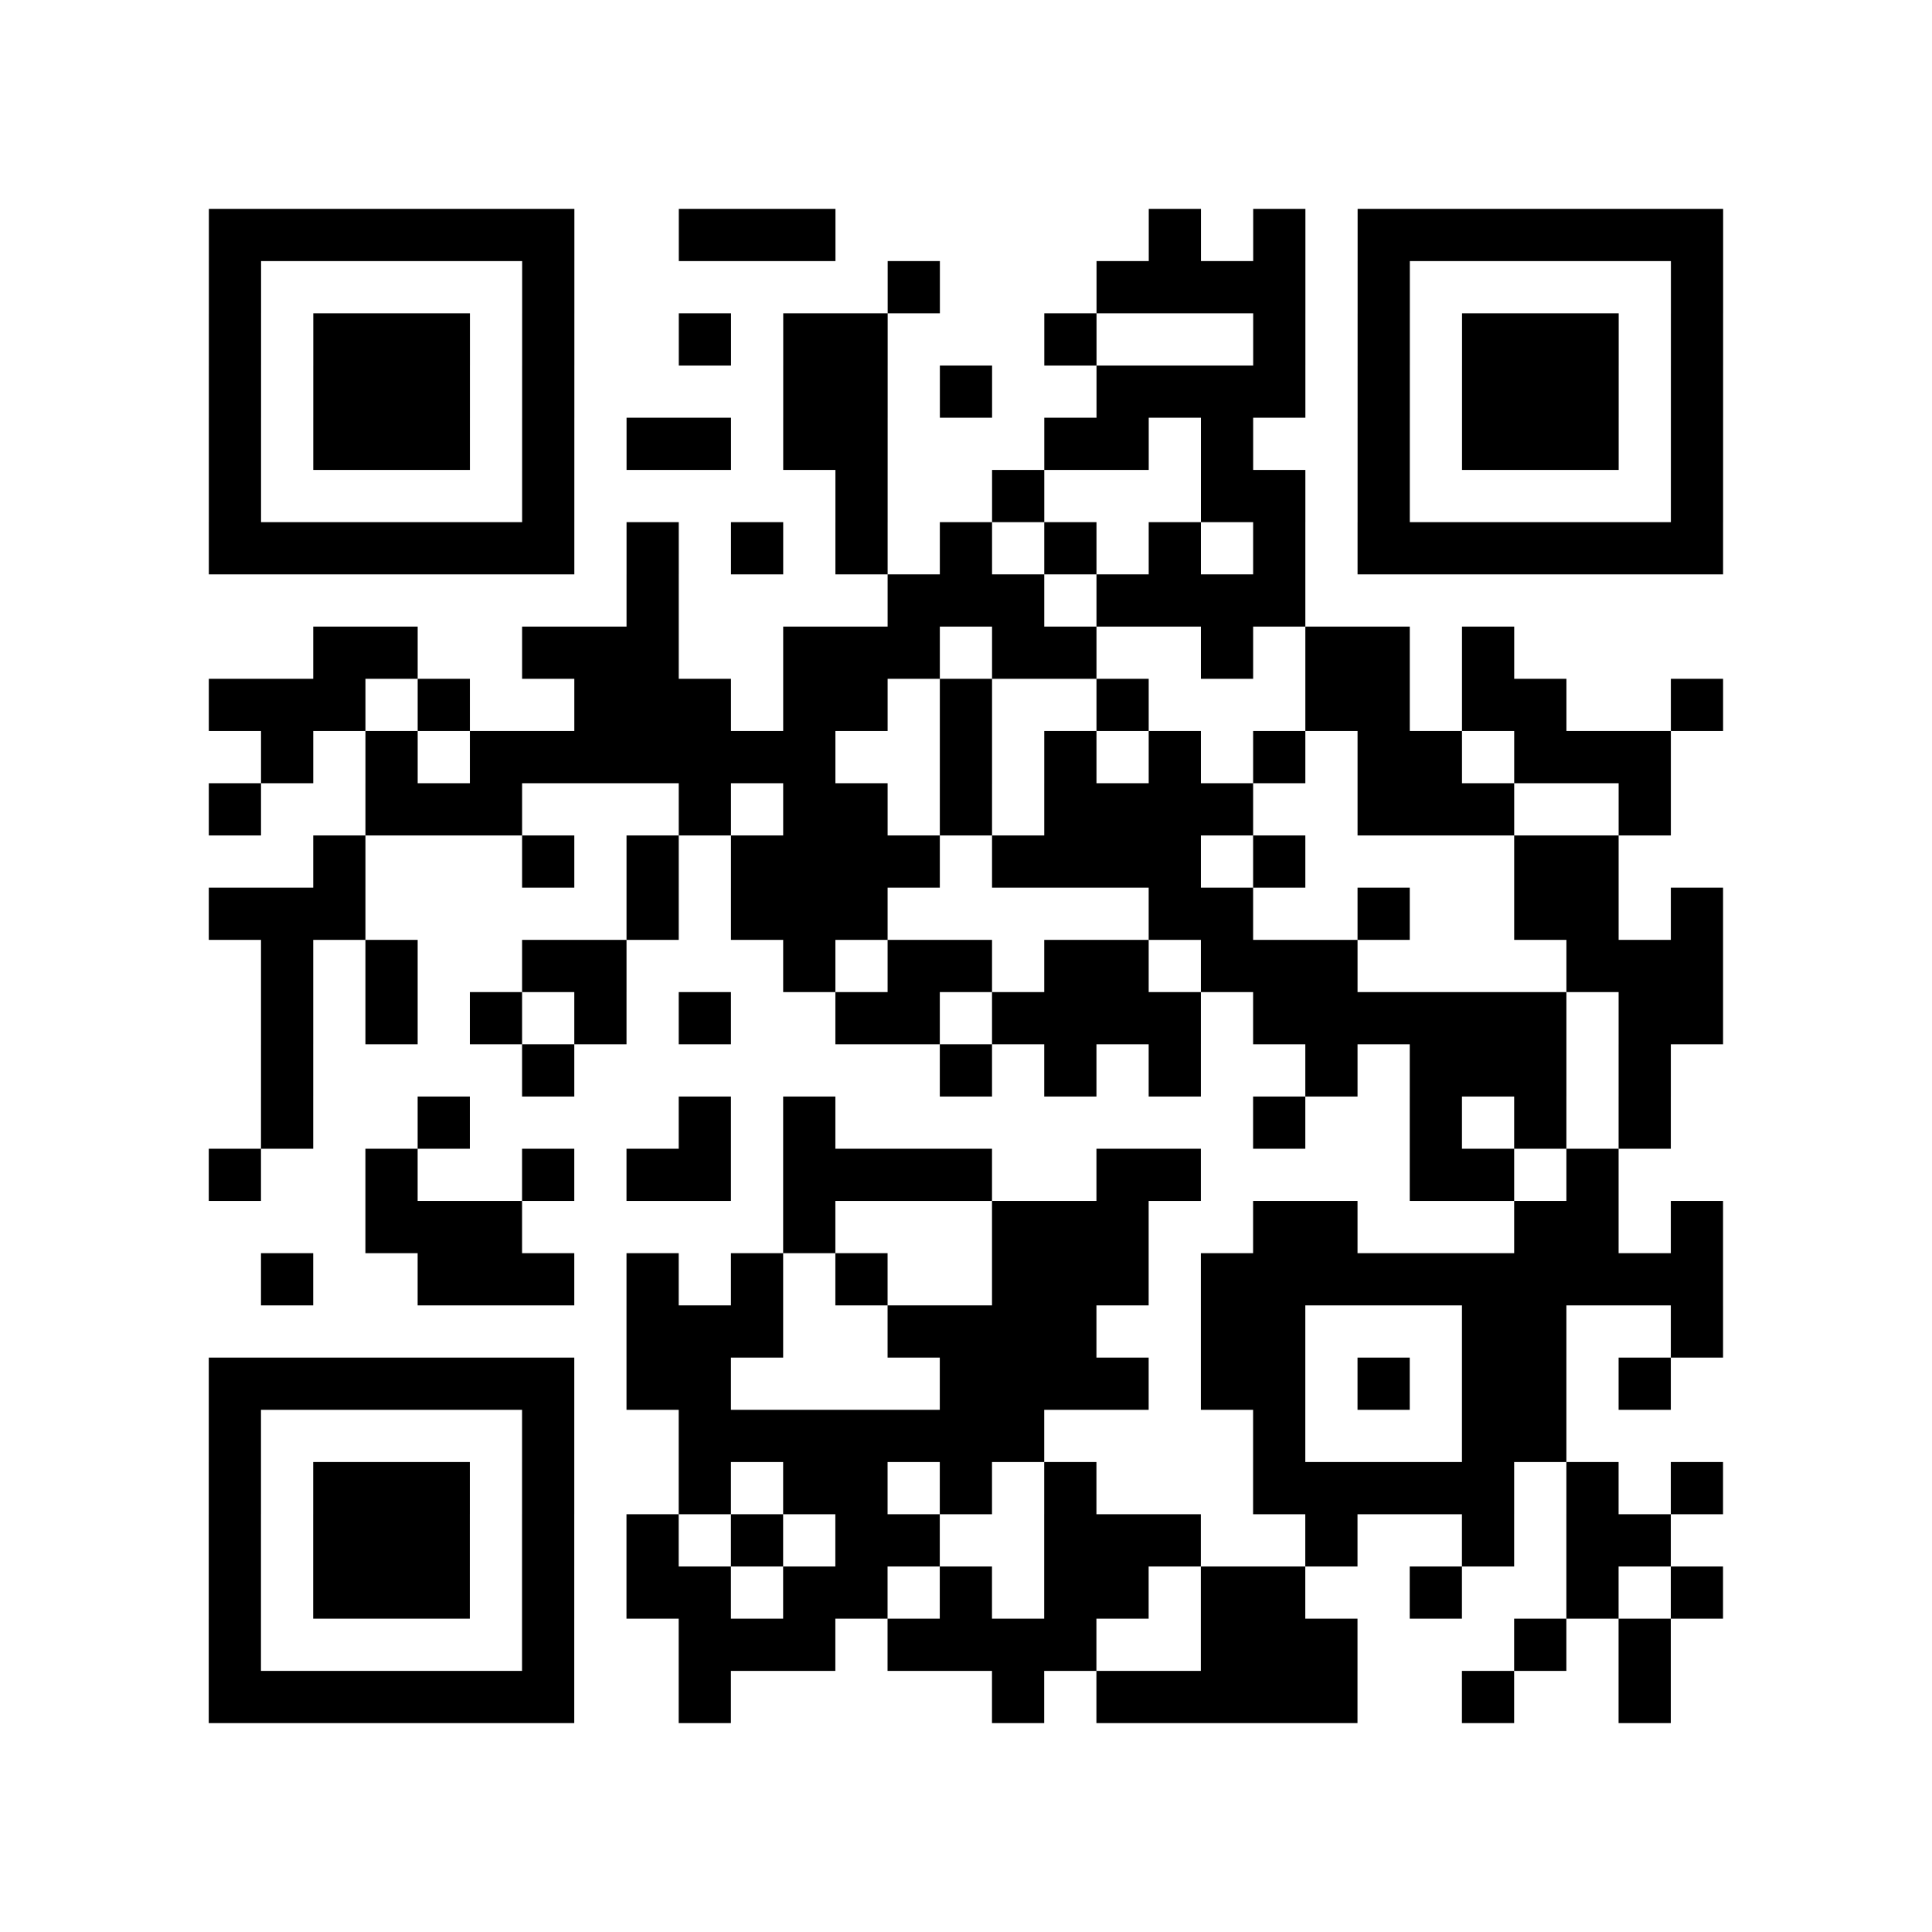 <?xml version="1.0" encoding="UTF-8"?>
<svg xmlns="http://www.w3.org/2000/svg" height="296" width="296" class="pyqrcode"><path transform="scale(8)" stroke="#000" class="pyqrline" d="M4 4.5h7m2 0h3m6 0h1m1 0h1m1 0h7m-29 1h1m5 0h1m6 0h1m3 0h4m1 0h1m5 0h1m-29 1h1m1 0h3m1 0h1m2 0h1m1 0h2m3 0h1m3 0h1m1 0h1m1 0h3m1 0h1m-29 1h1m1 0h3m1 0h1m4 0h2m1 0h1m2 0h4m1 0h1m1 0h3m1 0h1m-29 1h1m1 0h3m1 0h1m1 0h2m1 0h2m3 0h2m1 0h1m2 0h1m1 0h3m1 0h1m-29 1h1m5 0h1m5 0h1m2 0h1m3 0h2m1 0h1m5 0h1m-29 1h7m1 0h1m1 0h1m1 0h1m1 0h1m1 0h1m1 0h1m1 0h1m1 0h7m-21 1h1m4 0h3m1 0h4m-19 1h2m2 0h3m2 0h3m1 0h2m2 0h1m1 0h2m1 0h1m-25 1h3m1 0h1m2 0h3m1 0h2m1 0h1m2 0h1m3 0h2m1 0h2m2 0h1m-28 1h1m1 0h1m1 0h7m2 0h1m1 0h1m1 0h1m1 0h1m1 0h2m1 0h3m-28 1h1m2 0h3m3 0h1m1 0h2m1 0h1m1 0h4m2 0h3m2 0h1m-26 1h1m3 0h1m1 0h1m1 0h4m1 0h4m1 0h1m4 0h2m-27 1h3m5 0h1m1 0h3m5 0h2m2 0h1m2 0h2m1 0h1m-28 1h1m1 0h1m2 0h2m3 0h1m1 0h2m1 0h2m1 0h3m4 0h3m-28 1h1m1 0h1m1 0h1m1 0h1m1 0h1m2 0h2m1 0h4m1 0h6m1 0h2m-28 1h1m4 0h1m7 0h1m1 0h1m1 0h1m2 0h1m1 0h3m1 0h1m-27 1h1m2 0h1m4 0h1m1 0h1m8 0h1m2 0h1m1 0h1m1 0h1m-28 1h1m2 0h1m2 0h1m1 0h2m1 0h4m2 0h2m4 0h2m1 0h1m-24 1h3m5 0h1m3 0h3m2 0h2m3 0h2m1 0h1m-28 1h1m2 0h3m1 0h1m1 0h1m1 0h1m2 0h3m1 0h10m-21 1h3m2 0h4m2 0h2m3 0h2m2 0h1m-29 1h7m1 0h2m4 0h4m1 0h2m1 0h1m1 0h2m1 0h1m-28 1h1m5 0h1m2 0h7m4 0h1m3 0h2m-26 1h1m1 0h3m1 0h1m2 0h1m1 0h2m1 0h1m1 0h1m3 0h5m1 0h1m1 0h1m-29 1h1m1 0h3m1 0h1m1 0h1m1 0h1m1 0h2m2 0h3m2 0h1m2 0h1m1 0h2m-28 1h1m1 0h3m1 0h1m1 0h2m1 0h2m1 0h1m1 0h2m1 0h2m2 0h1m2 0h1m1 0h1m-29 1h1m5 0h1m2 0h3m1 0h4m2 0h3m3 0h1m1 0h1m-28 1h7m2 0h1m5 0h1m1 0h5m2 0h1m2 0h1"/></svg>
